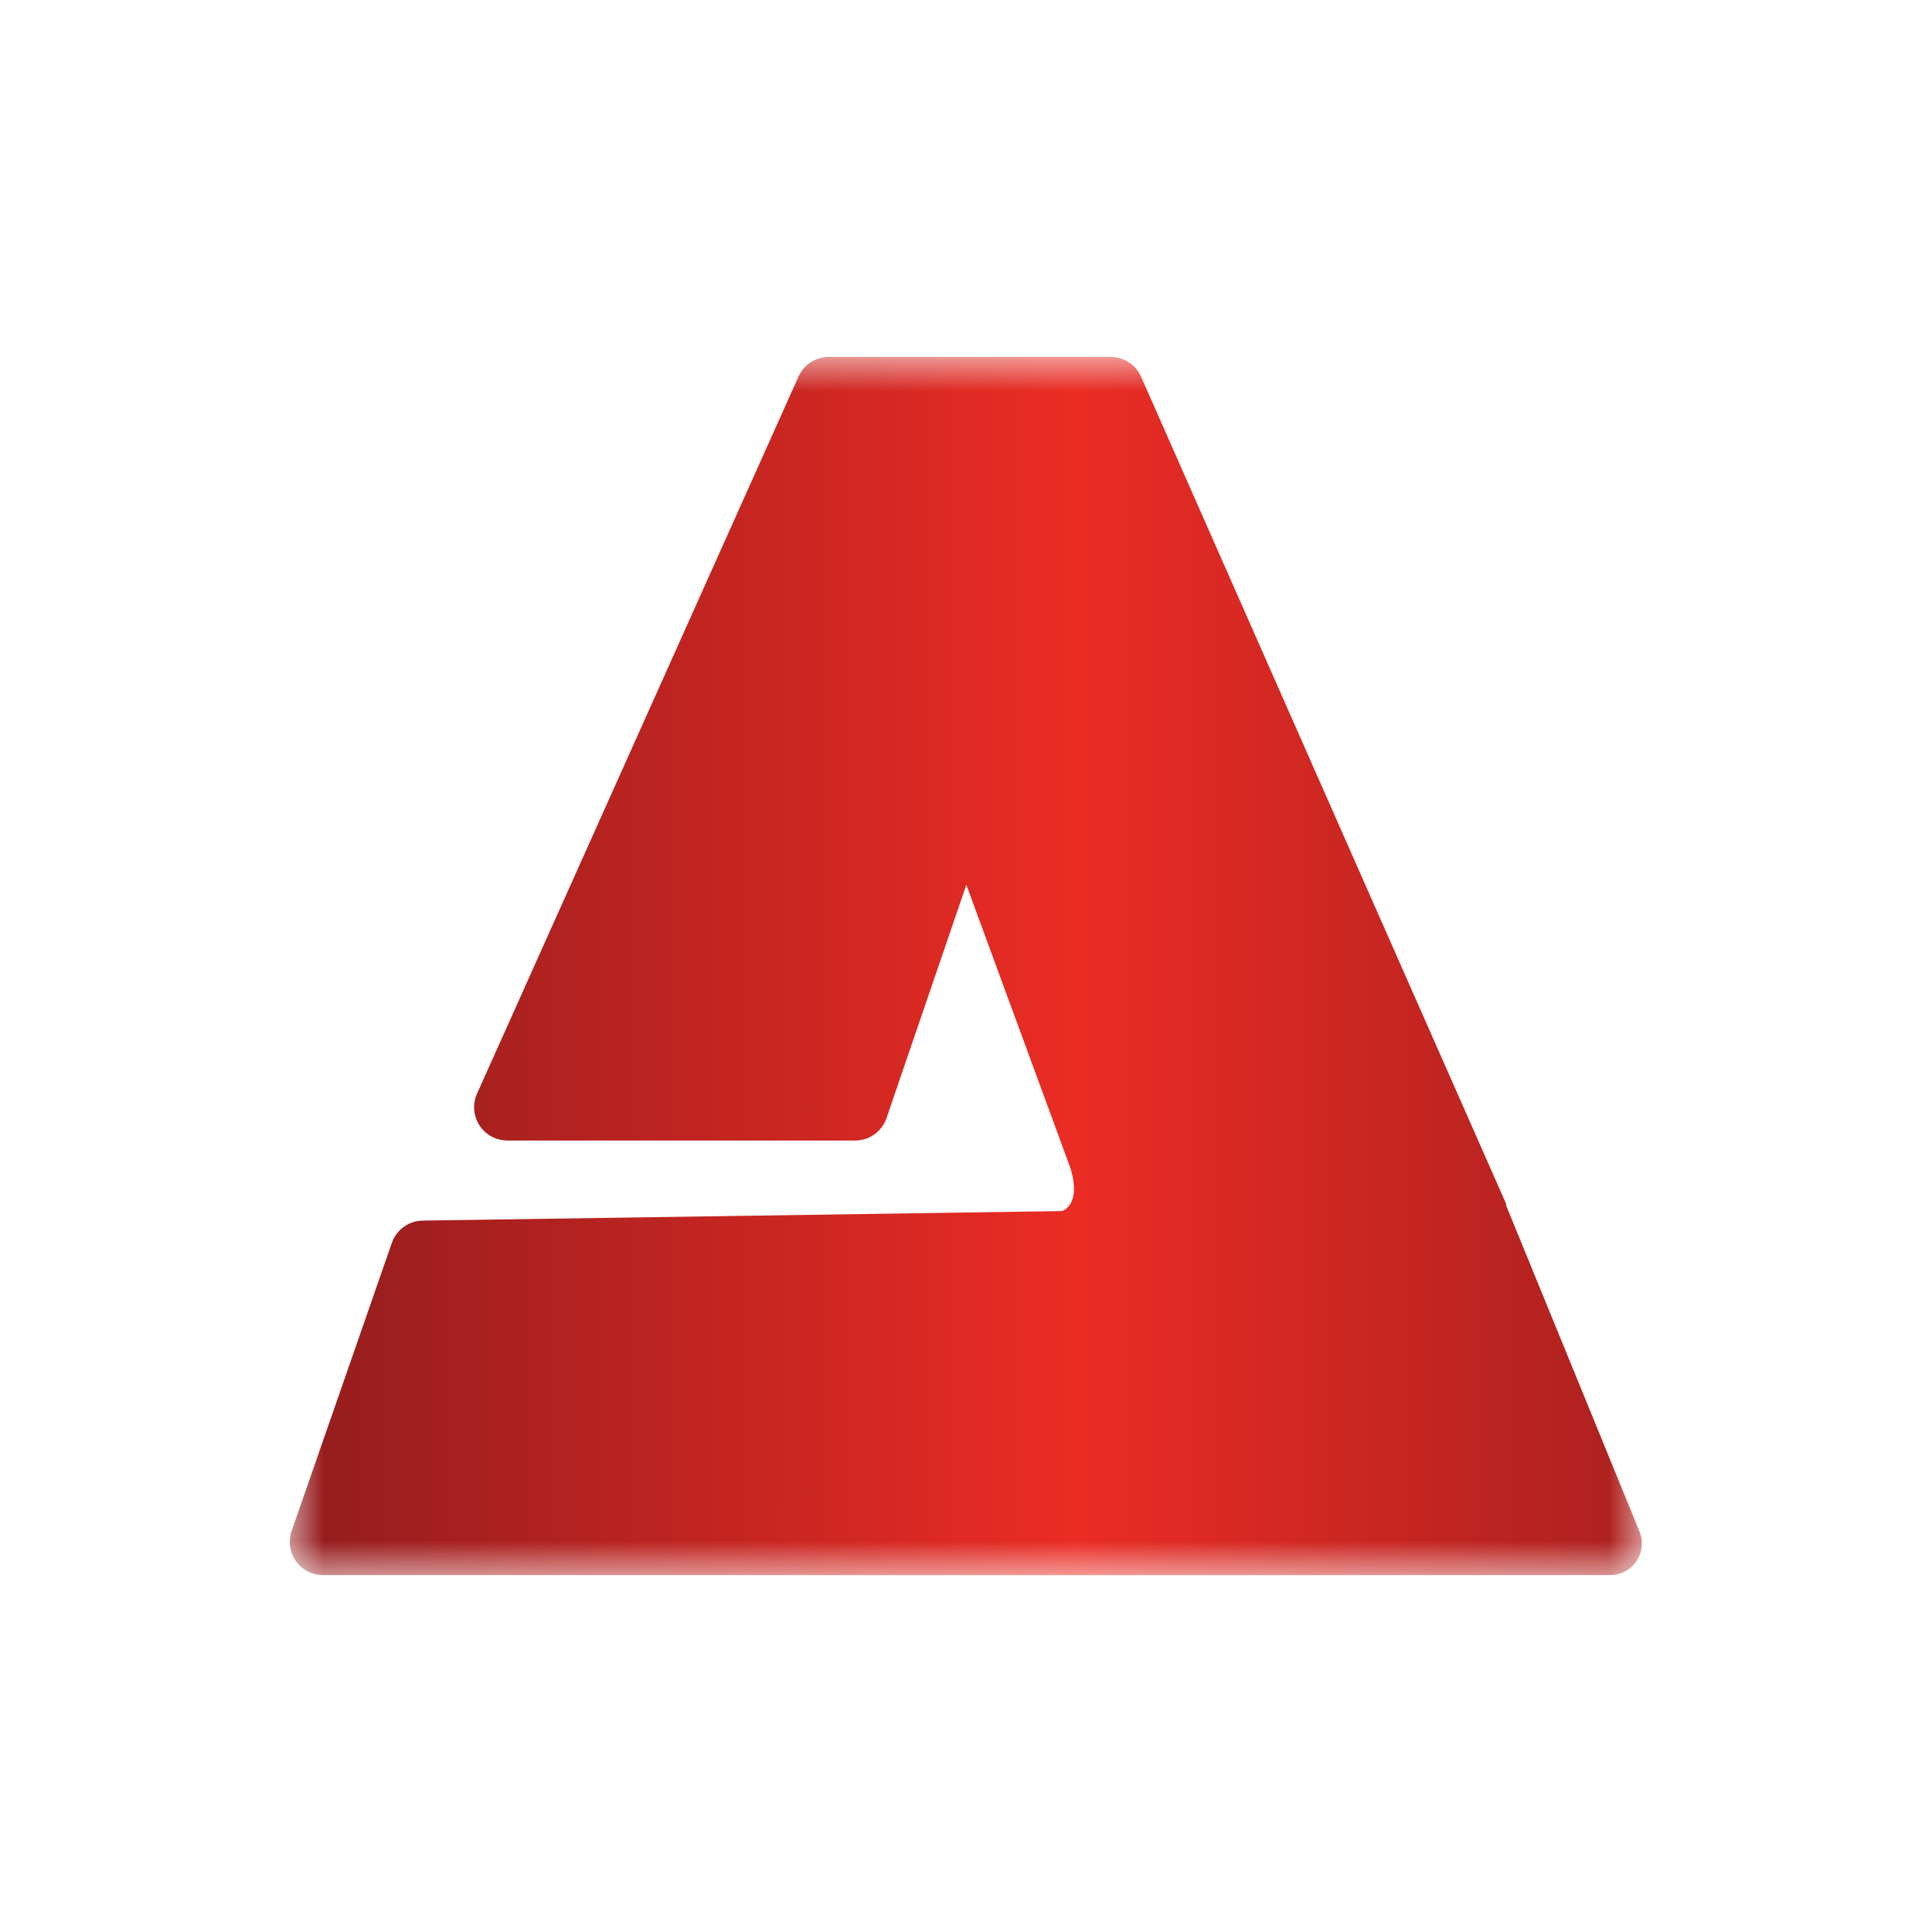 <svg width="40" height="40" fill="none" xmlns="http://www.w3.org/2000/svg"><g clip-path="url(#a)" transform="matrix(1.4 0 0 1.4 -8 -8)"><mask id="b" mask-type="alpha" maskUnits="userSpaceOnUse" x="10" y="10" width="20" height="20"><path fill="#fff" d="M10 10.992h20v18.016H10z"/></mask><g mask="url(#b)"><path fill-rule="evenodd" clip-rule="evenodd" d="M21.425 23.624c.107-.051.25-.2.12-.634l-1.54-4.191-1.18 3.449a.492.492 0 0 1-.466.333h-5.14a.492.492 0 0 1-.45-.694l4.754-10.604a.492.492 0 0 1 .449-.29h4.167c.195-.001.371.114.45.292l5.403 12.242h-.01l1.978 4.835a.468.468 0 0 1-.433.646H10.492a.491.491 0 0 1-.465-.653l1.482-4.26a.492.492 0 0 1 .457-.33z" fill="url(#c)" style="fill:url(#c)"/></g></g><defs><linearGradient id="c" x1="10.192" y1="36.547" x2="33.013" y2="36.547" gradientUnits="userSpaceOnUse"><stop stop-color="#951D1E"/><stop offset=".5" stop-color="#EA2C24"/><stop offset="1" stop-color="#951D1E"/></linearGradient><clipPath id="a"><path fill="#fff" d="M0 0h40v40H0z"/></clipPath></defs></svg>